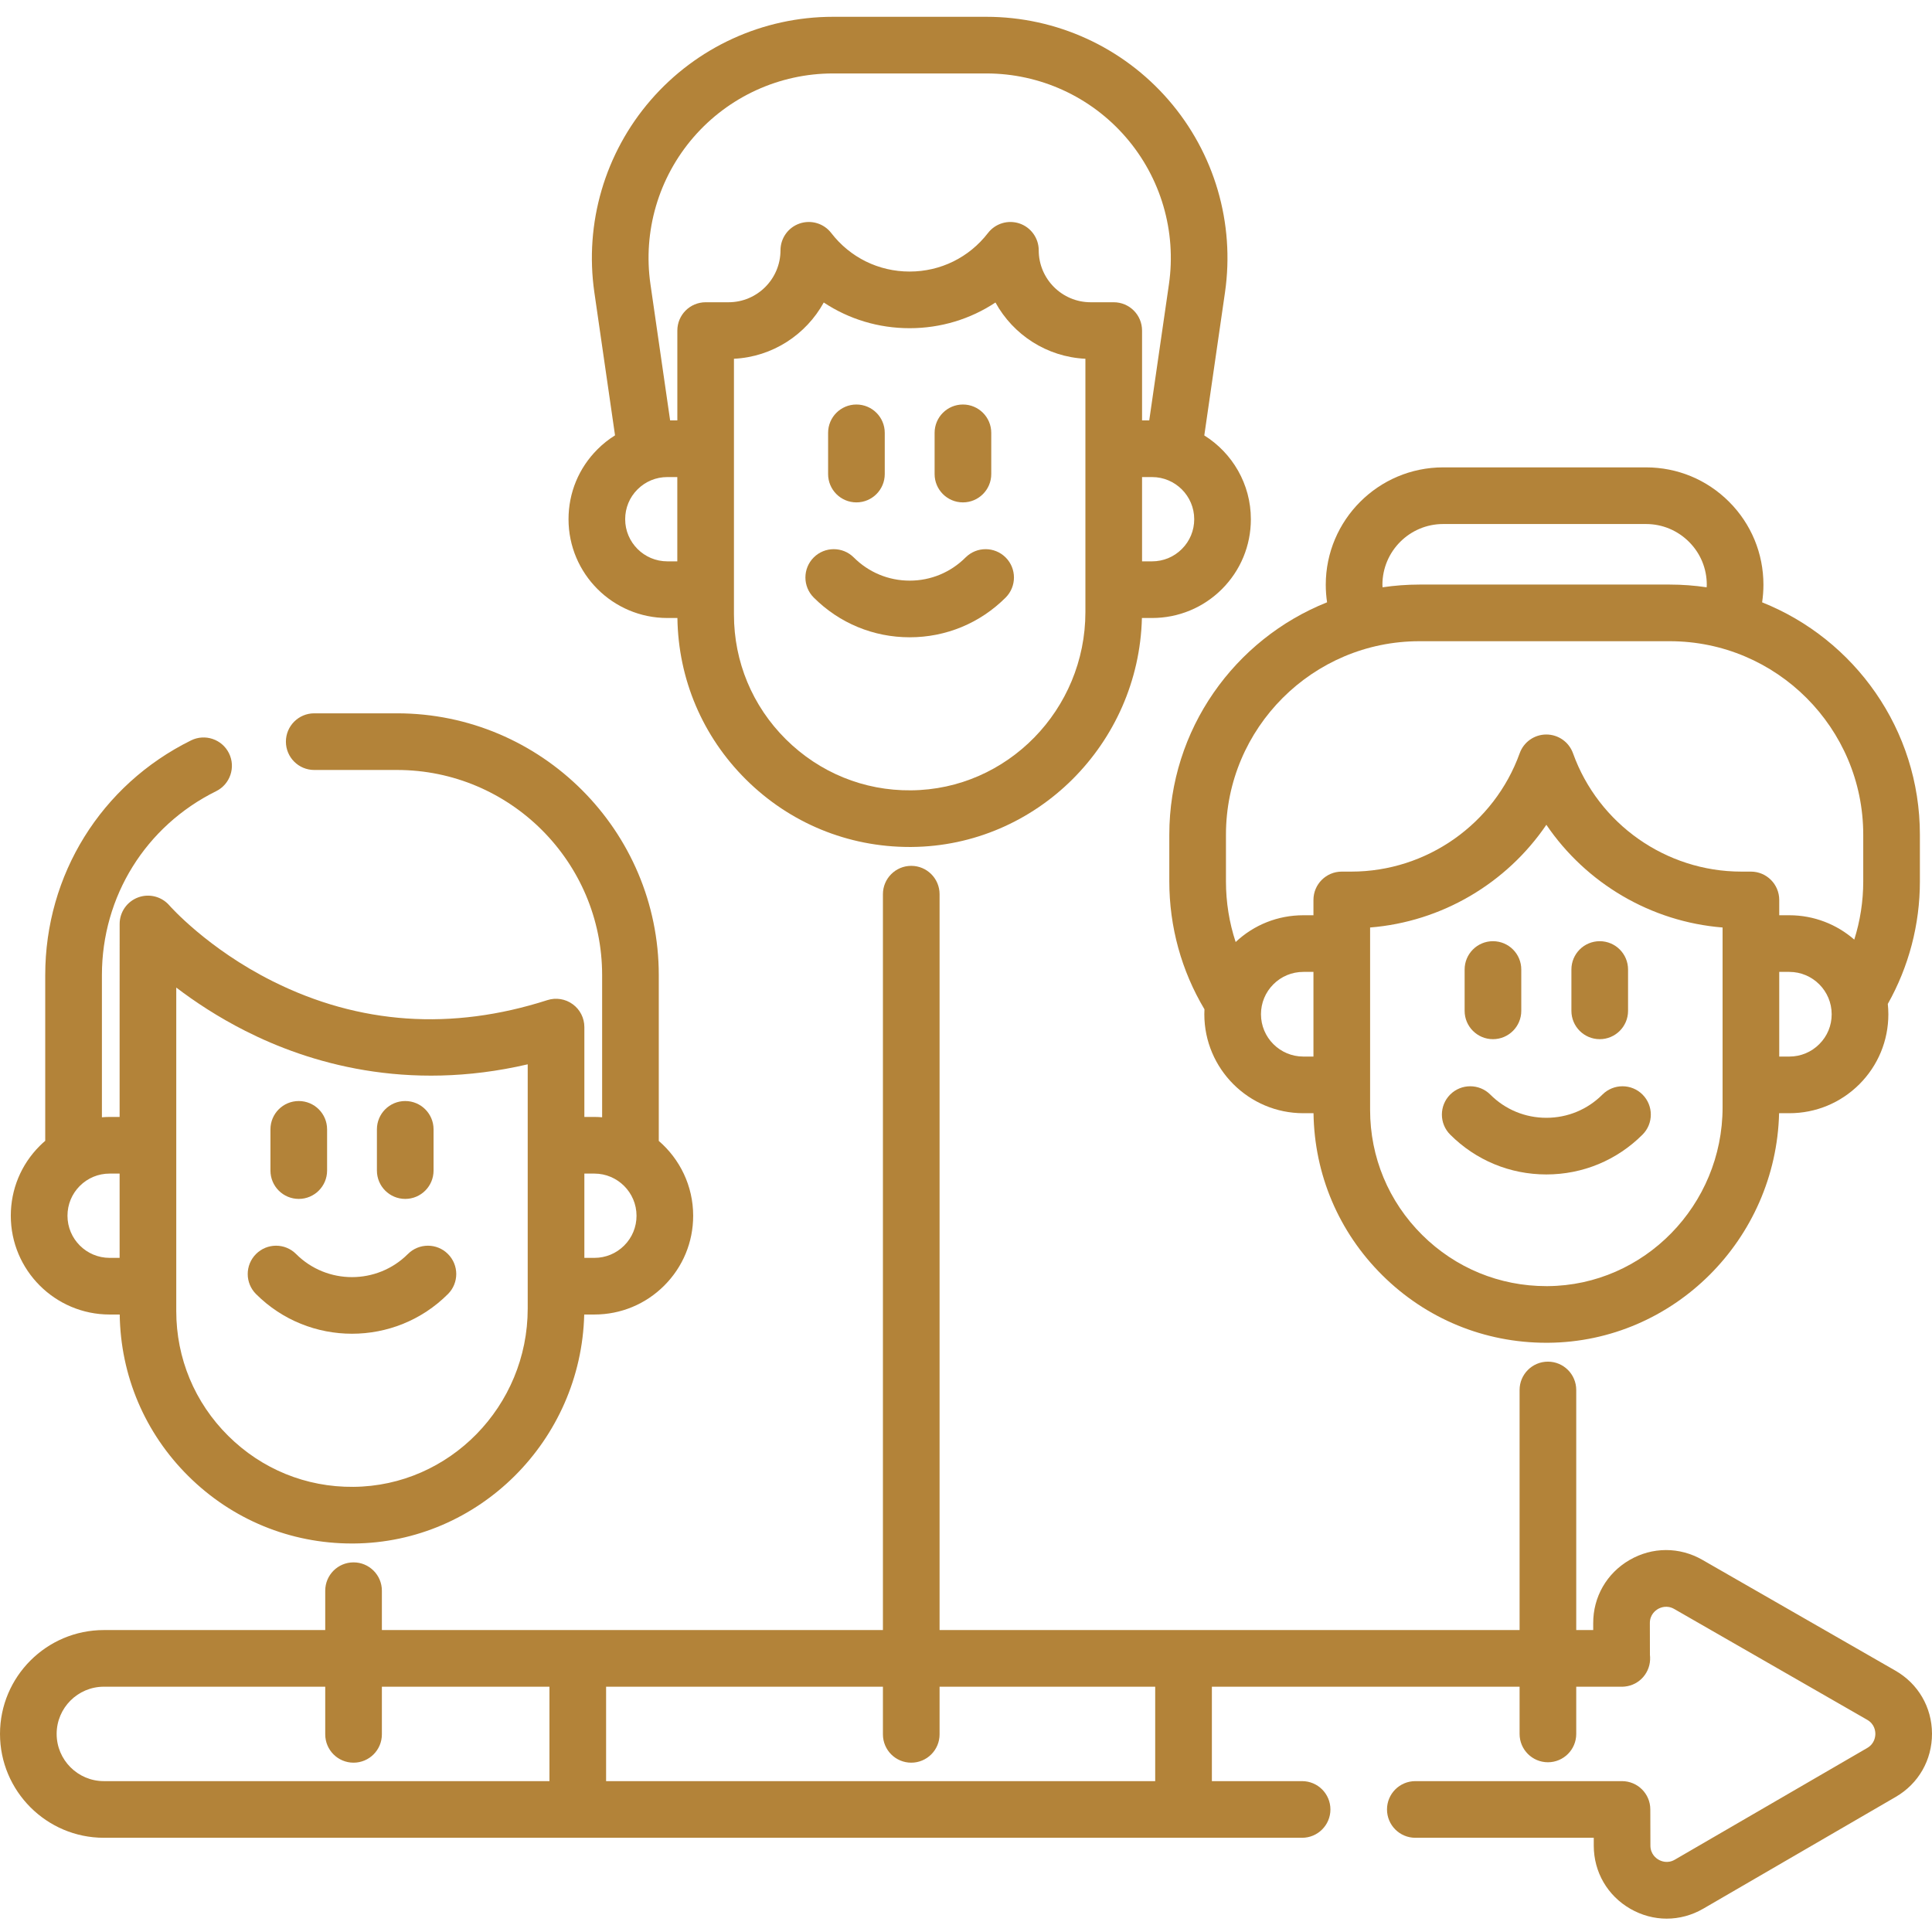 <svg width="56" height="56" viewBox="0 0 56 56" fill="none" xmlns="http://www.w3.org/2000/svg">
<path d="M54.938 48.424L49.346 45.214C48.683 44.833 47.893 44.834 47.232 45.218C46.571 45.602 46.177 46.288 46.18 47.051L46.18 47.248H45.688V40.289C45.688 39.836 45.321 39.468 44.867 39.468C44.414 39.468 44.046 39.836 44.046 40.289V47.248H27.234V25.918C27.234 25.465 26.866 25.097 26.413 25.097C25.959 25.097 25.592 25.465 25.592 25.918V47.248H11.069V46.107C11.069 45.654 10.701 45.286 10.248 45.286C9.794 45.286 9.427 45.654 9.427 46.107V47.248H3.011C1.351 47.248 0 48.598 0 50.258C0 51.918 1.351 53.269 3.011 53.269H37.742C38.195 53.269 38.563 52.901 38.563 52.448C38.563 51.994 38.195 51.627 37.742 51.627H35.127V48.89H44.046V50.259C44.046 50.712 44.414 51.08 44.867 51.08C45.321 51.08 45.688 50.712 45.688 50.259V48.89H46.961C47.002 48.892 47.042 48.891 47.083 48.887L47.094 48.886C47.53 48.843 47.85 48.466 47.829 48.029C47.828 48.01 47.826 47.991 47.824 47.972L47.822 47.047C47.821 46.801 47.986 46.679 48.056 46.638C48.127 46.597 48.315 46.515 48.528 46.637L54.121 49.849C54.334 49.97 54.358 50.173 54.358 50.255C54.358 50.337 54.336 50.541 54.124 50.665L48.547 53.903C48.334 54.027 48.146 53.945 48.075 53.904C48.004 53.864 47.839 53.742 47.838 53.496L47.835 52.445C47.834 51.993 47.467 51.627 47.014 51.627H41.024C40.57 51.627 40.203 51.994 40.203 52.448C40.203 52.901 40.57 53.269 41.024 53.269H46.196L46.196 53.501C46.198 54.265 46.595 54.948 47.258 55.329C47.588 55.518 47.949 55.613 48.31 55.613C48.675 55.613 49.04 55.516 49.372 55.323L54.949 52.084C55.61 51.7 56.002 51.014 56 50.249C55.997 49.486 55.6 48.803 54.938 48.424ZM1.642 50.258C1.642 49.504 2.256 48.89 3.011 48.89H9.427V50.271C9.427 50.725 9.794 51.092 10.248 51.092C10.701 51.092 11.069 50.725 11.069 50.271V48.89H15.926V51.627H3.011C2.256 51.627 1.642 51.013 1.642 50.258ZM33.484 51.627H17.568V48.89H25.592V50.271C25.592 50.725 25.959 51.092 26.413 51.092C26.866 51.092 27.234 50.725 27.234 50.271V48.89H33.484V51.627H33.484Z" fill="#B38339"/>
<path d="M16.479 15.05C16.479 16.629 17.763 17.913 19.343 17.913H19.635C19.66 19.685 20.363 21.344 21.623 22.595C22.894 23.857 24.577 24.55 26.367 24.55C26.384 24.55 26.402 24.55 26.419 24.55C30.047 24.523 33.008 21.561 33.099 17.913H33.393C34.158 17.913 34.878 17.615 35.419 17.075C35.959 16.534 36.257 15.815 36.257 15.05C36.257 14.027 35.717 13.128 34.907 12.621L35.507 8.476C35.797 6.468 35.202 4.436 33.874 2.902C32.545 1.367 30.62 0.487 28.59 0.487H24.145C22.116 0.487 20.19 1.367 18.861 2.902C17.533 4.436 16.938 6.468 17.228 8.476L17.827 12.619C17.644 12.733 17.473 12.868 17.317 13.025C16.776 13.565 16.479 14.284 16.479 15.05ZM18.121 15.05C18.121 14.723 18.247 14.416 18.478 14.186C18.709 13.955 19.016 13.828 19.343 13.828H19.632V16.271H19.343C18.669 16.271 18.121 15.723 18.121 15.05ZM31.461 17.741C31.461 20.569 29.194 22.887 26.407 22.908C25.042 22.923 23.75 22.393 22.78 21.43C21.809 20.466 21.274 19.182 21.274 17.815V10.399C22.396 10.344 23.365 9.698 23.877 8.768C24.604 9.25 25.462 9.513 26.365 9.513C27.268 9.513 28.127 9.25 28.854 8.768C29.366 9.7 30.337 10.345 31.461 10.399V17.741H31.461ZM34.257 15.913C34.027 16.144 33.72 16.271 33.393 16.271H33.103V13.828H33.393C34.067 13.828 34.615 14.376 34.615 15.05C34.615 15.376 34.488 15.683 34.257 15.913ZM20.103 3.976C21.119 2.803 22.593 2.129 24.145 2.129H28.591C30.143 2.129 31.616 2.802 32.632 3.976C33.649 5.15 34.104 6.705 33.882 8.241L33.311 12.186H33.103V9.582C33.103 9.128 32.736 8.761 32.282 8.761C32.28 8.761 32.279 8.761 32.277 8.761H31.613C30.783 8.761 30.108 8.085 30.108 7.255C30.108 6.904 29.884 6.591 29.552 6.478C29.219 6.365 28.851 6.476 28.637 6.754C28.089 7.464 27.262 7.871 26.365 7.871C25.469 7.871 24.641 7.464 24.094 6.754C23.88 6.476 23.512 6.365 23.179 6.478C22.846 6.591 22.623 6.904 22.623 7.255C22.623 8.085 21.948 8.761 21.117 8.761H20.454C20 8.761 19.633 9.128 19.633 9.582V12.186H19.424L18.854 8.241C18.631 6.705 19.087 5.15 20.103 3.976Z" fill="#B38339"/>
<path d="M27.988 16.158C27.555 16.591 26.98 16.83 26.368 16.83C25.756 16.83 25.18 16.591 24.747 16.158C24.427 15.838 23.907 15.838 23.586 16.158C23.265 16.479 23.265 16.999 23.586 17.32C24.329 18.063 25.317 18.472 26.368 18.472C27.419 18.472 28.407 18.063 29.15 17.32C29.47 16.999 29.47 16.479 29.15 16.159C28.829 15.838 28.309 15.838 27.988 16.158Z" fill="#B38339"/>
<path d="M24.824 14.562C25.277 14.562 25.645 14.194 25.645 13.741V12.546C25.645 12.092 25.277 11.725 24.824 11.725C24.37 11.725 24.003 12.092 24.003 12.546V13.741C24.003 14.194 24.37 14.562 24.824 14.562Z" fill="#B38339"/>
<path d="M27.911 14.562C28.364 14.562 28.732 14.194 28.732 13.741V12.546C28.732 12.092 28.364 11.725 27.911 11.725C27.457 11.725 27.09 12.092 27.09 12.546V13.741C27.09 14.194 27.457 14.562 27.911 14.562Z" fill="#B38339"/>
<path d="M3.178 38.102H3.47C3.495 39.874 4.198 41.533 5.458 42.784C6.729 44.046 8.412 44.739 10.202 44.739C10.219 44.739 10.237 44.739 10.254 44.739C13.882 44.712 16.843 41.751 16.934 38.102H17.228C17.993 38.102 18.712 37.804 19.253 37.264C19.794 36.723 20.092 36.004 20.092 35.239C20.092 34.373 19.705 33.596 19.095 33.07V28.263C19.095 24.08 15.691 20.676 11.508 20.676H9.108C8.655 20.676 8.287 21.044 8.287 21.497C8.287 21.951 8.655 22.318 9.108 22.318H11.508C14.786 22.318 17.453 24.985 17.453 28.263V32.385C17.378 32.379 17.303 32.375 17.228 32.375H16.938V29.771C16.938 29.509 16.813 29.262 16.601 29.108C16.389 28.953 16.116 28.909 15.866 28.989C13.094 29.88 10.418 29.697 7.912 28.446C6.012 27.498 4.921 26.257 4.911 26.246C4.688 25.987 4.327 25.893 4.006 26.011C3.684 26.129 3.47 26.434 3.468 26.776C3.467 26.797 3.467 29.741 3.467 29.771V32.375H3.178C3.102 32.375 3.028 32.379 2.954 32.385V28.263C2.954 25.985 4.222 23.943 6.265 22.933C6.671 22.732 6.838 22.239 6.637 21.833C6.436 21.427 5.943 21.26 5.537 21.461C2.93 22.749 1.311 25.356 1.311 28.263V33.067C1.257 33.114 1.203 33.162 1.152 33.214C0.611 33.754 0.313 34.474 0.313 35.239C0.313 36.818 1.598 38.102 3.178 38.102ZM17.228 34.017C17.901 34.017 18.45 34.566 18.45 35.239C18.45 35.566 18.323 35.872 18.092 36.103C17.862 36.333 17.555 36.46 17.228 36.46H16.938V34.017H17.228V34.017ZM5.109 29.771C5.109 29.764 5.109 29.235 5.109 28.625C5.641 29.03 6.312 29.477 7.113 29.882C8.938 30.807 11.779 31.669 15.296 30.85V37.93C15.296 40.758 13.029 43.076 10.242 43.097C8.871 43.11 7.585 42.582 6.615 41.619C5.644 40.655 5.109 39.372 5.109 38.004V29.771ZM3.467 34.017V36.46H3.178C2.504 36.46 1.956 35.913 1.956 35.239C1.956 34.912 2.083 34.605 2.313 34.375C2.544 34.144 2.851 34.017 3.178 34.017H3.467V34.017Z" fill="#B38339"/>
<path d="M10.203 38.659C11.21 38.659 12.217 38.276 12.984 37.509C13.305 37.188 13.305 36.669 12.984 36.348C12.664 36.027 12.144 36.027 11.823 36.348C10.93 37.241 9.476 37.242 8.582 36.348C8.262 36.027 7.742 36.027 7.421 36.348C7.1 36.669 7.1 37.188 7.421 37.509C8.188 38.276 9.195 38.659 10.203 38.659Z" fill="#B38339"/>
<path d="M8.66 34.751C9.113 34.751 9.481 34.383 9.481 33.929V32.735C9.481 32.281 9.113 31.914 8.66 31.914C8.206 31.914 7.839 32.281 7.839 32.735V33.929C7.839 34.383 8.206 34.751 8.66 34.751Z" fill="#B38339"/>
<path d="M11.746 34.751C12.199 34.751 12.567 34.383 12.567 33.929V32.735C12.567 32.281 12.199 31.914 11.746 31.914C11.292 31.914 10.925 32.281 10.925 32.735V33.929C10.925 34.383 11.292 34.751 11.746 34.751Z" fill="#B38339"/>
<path d="M33.893 24.194V25.548C33.893 26.861 34.244 28.136 34.912 29.255C34.91 29.303 34.908 29.35 34.908 29.398C34.908 30.98 36.196 32.267 37.778 32.267H38.073C38.098 34.043 38.802 35.707 40.066 36.962C41.34 38.227 43.027 38.921 44.821 38.921C44.838 38.921 44.856 38.921 44.873 38.921C48.511 38.894 51.478 35.925 51.568 32.267H51.865C52.632 32.267 53.353 31.968 53.895 31.427C54.436 30.885 54.735 30.165 54.735 29.399C54.735 29.297 54.729 29.198 54.719 29.099C55.328 28.018 55.649 26.798 55.649 25.548V24.194C55.649 21.142 53.752 18.526 51.076 17.459C51.101 17.291 51.114 17.122 51.114 16.95C51.114 16.041 50.76 15.186 50.117 14.543C49.474 13.901 48.62 13.547 47.711 13.547H41.831C39.954 13.547 38.428 15.074 38.428 16.95C38.428 17.122 38.441 17.291 38.466 17.458C35.79 18.525 33.893 21.141 33.893 24.194ZM36.55 29.398C36.55 29.07 36.678 28.762 36.91 28.53C37.141 28.299 37.449 28.171 37.778 28.171H38.071V30.625H37.778C37.101 30.625 36.55 30.075 36.55 29.398ZM49.93 32.096C49.93 34.933 47.656 37.258 44.861 37.279C44.847 37.279 44.834 37.279 44.821 37.279C43.464 37.279 42.187 36.753 41.223 35.796C40.249 34.83 39.713 33.542 39.713 32.17V26.884C41.792 26.718 43.67 25.602 44.822 23.907C45.973 25.602 47.851 26.718 49.93 26.884V32.096ZM52.733 30.265C52.502 30.497 52.193 30.625 51.865 30.625H51.572V28.171H51.865C52.542 28.171 53.092 28.722 53.092 29.398C53.093 29.726 52.965 30.034 52.733 30.265ZM54.007 24.194V25.548C54.007 26.125 53.918 26.693 53.747 27.235C53.243 26.796 52.585 26.529 51.865 26.529H51.572V26.085C51.572 25.632 51.205 25.264 50.751 25.264H50.473C48.292 25.264 46.331 23.885 45.594 21.833C45.477 21.507 45.168 21.29 44.821 21.29C44.475 21.29 44.166 21.507 44.049 21.833C43.311 23.885 41.351 25.264 39.17 25.264H38.892C38.438 25.264 38.071 25.632 38.071 26.085V26.529H37.778C37.042 26.529 36.349 26.804 35.816 27.305C35.63 26.742 35.535 26.15 35.535 25.548V24.194C35.535 21.102 38.05 18.586 41.142 18.586H48.4C51.492 18.586 54.007 21.102 54.007 24.194ZM40.07 16.95C40.07 15.979 40.86 15.189 41.83 15.189H47.711C48.181 15.189 48.623 15.373 48.956 15.705C49.289 16.037 49.472 16.479 49.472 16.95C49.472 16.974 49.469 16.999 49.468 17.023C49.12 16.972 48.763 16.944 48.4 16.944H41.142C40.779 16.944 40.423 16.972 40.074 17.023C40.073 16.999 40.07 16.974 40.07 16.95Z" fill="#B38339"/>
<path d="M46.448 31.726C46.014 32.161 45.436 32.4 44.822 32.4C44.208 32.4 43.63 32.161 43.196 31.726C42.875 31.406 42.355 31.406 42.034 31.726C41.714 32.047 41.714 32.567 42.034 32.887C42.779 33.632 43.769 34.042 44.822 34.042C45.875 34.042 46.865 33.632 47.61 32.887C47.93 32.567 47.93 32.047 47.609 31.726C47.289 31.406 46.769 31.406 46.448 31.726Z" fill="#B38339"/>
<path d="M43.274 30.121C43.728 30.121 44.095 29.753 44.095 29.3V28.102C44.095 27.648 43.728 27.281 43.274 27.281C42.821 27.281 42.453 27.648 42.453 28.102V29.3C42.453 29.753 42.821 30.121 43.274 30.121Z" fill="#B38339"/>
<path d="M46.369 30.121C46.822 30.121 47.19 29.753 47.19 29.3V28.102C47.19 27.648 46.822 27.281 46.369 27.281C45.915 27.281 45.548 27.648 45.548 28.102V29.3C45.548 29.753 45.915 30.121 46.369 30.121Z" fill="#B38339"/>
</svg>
